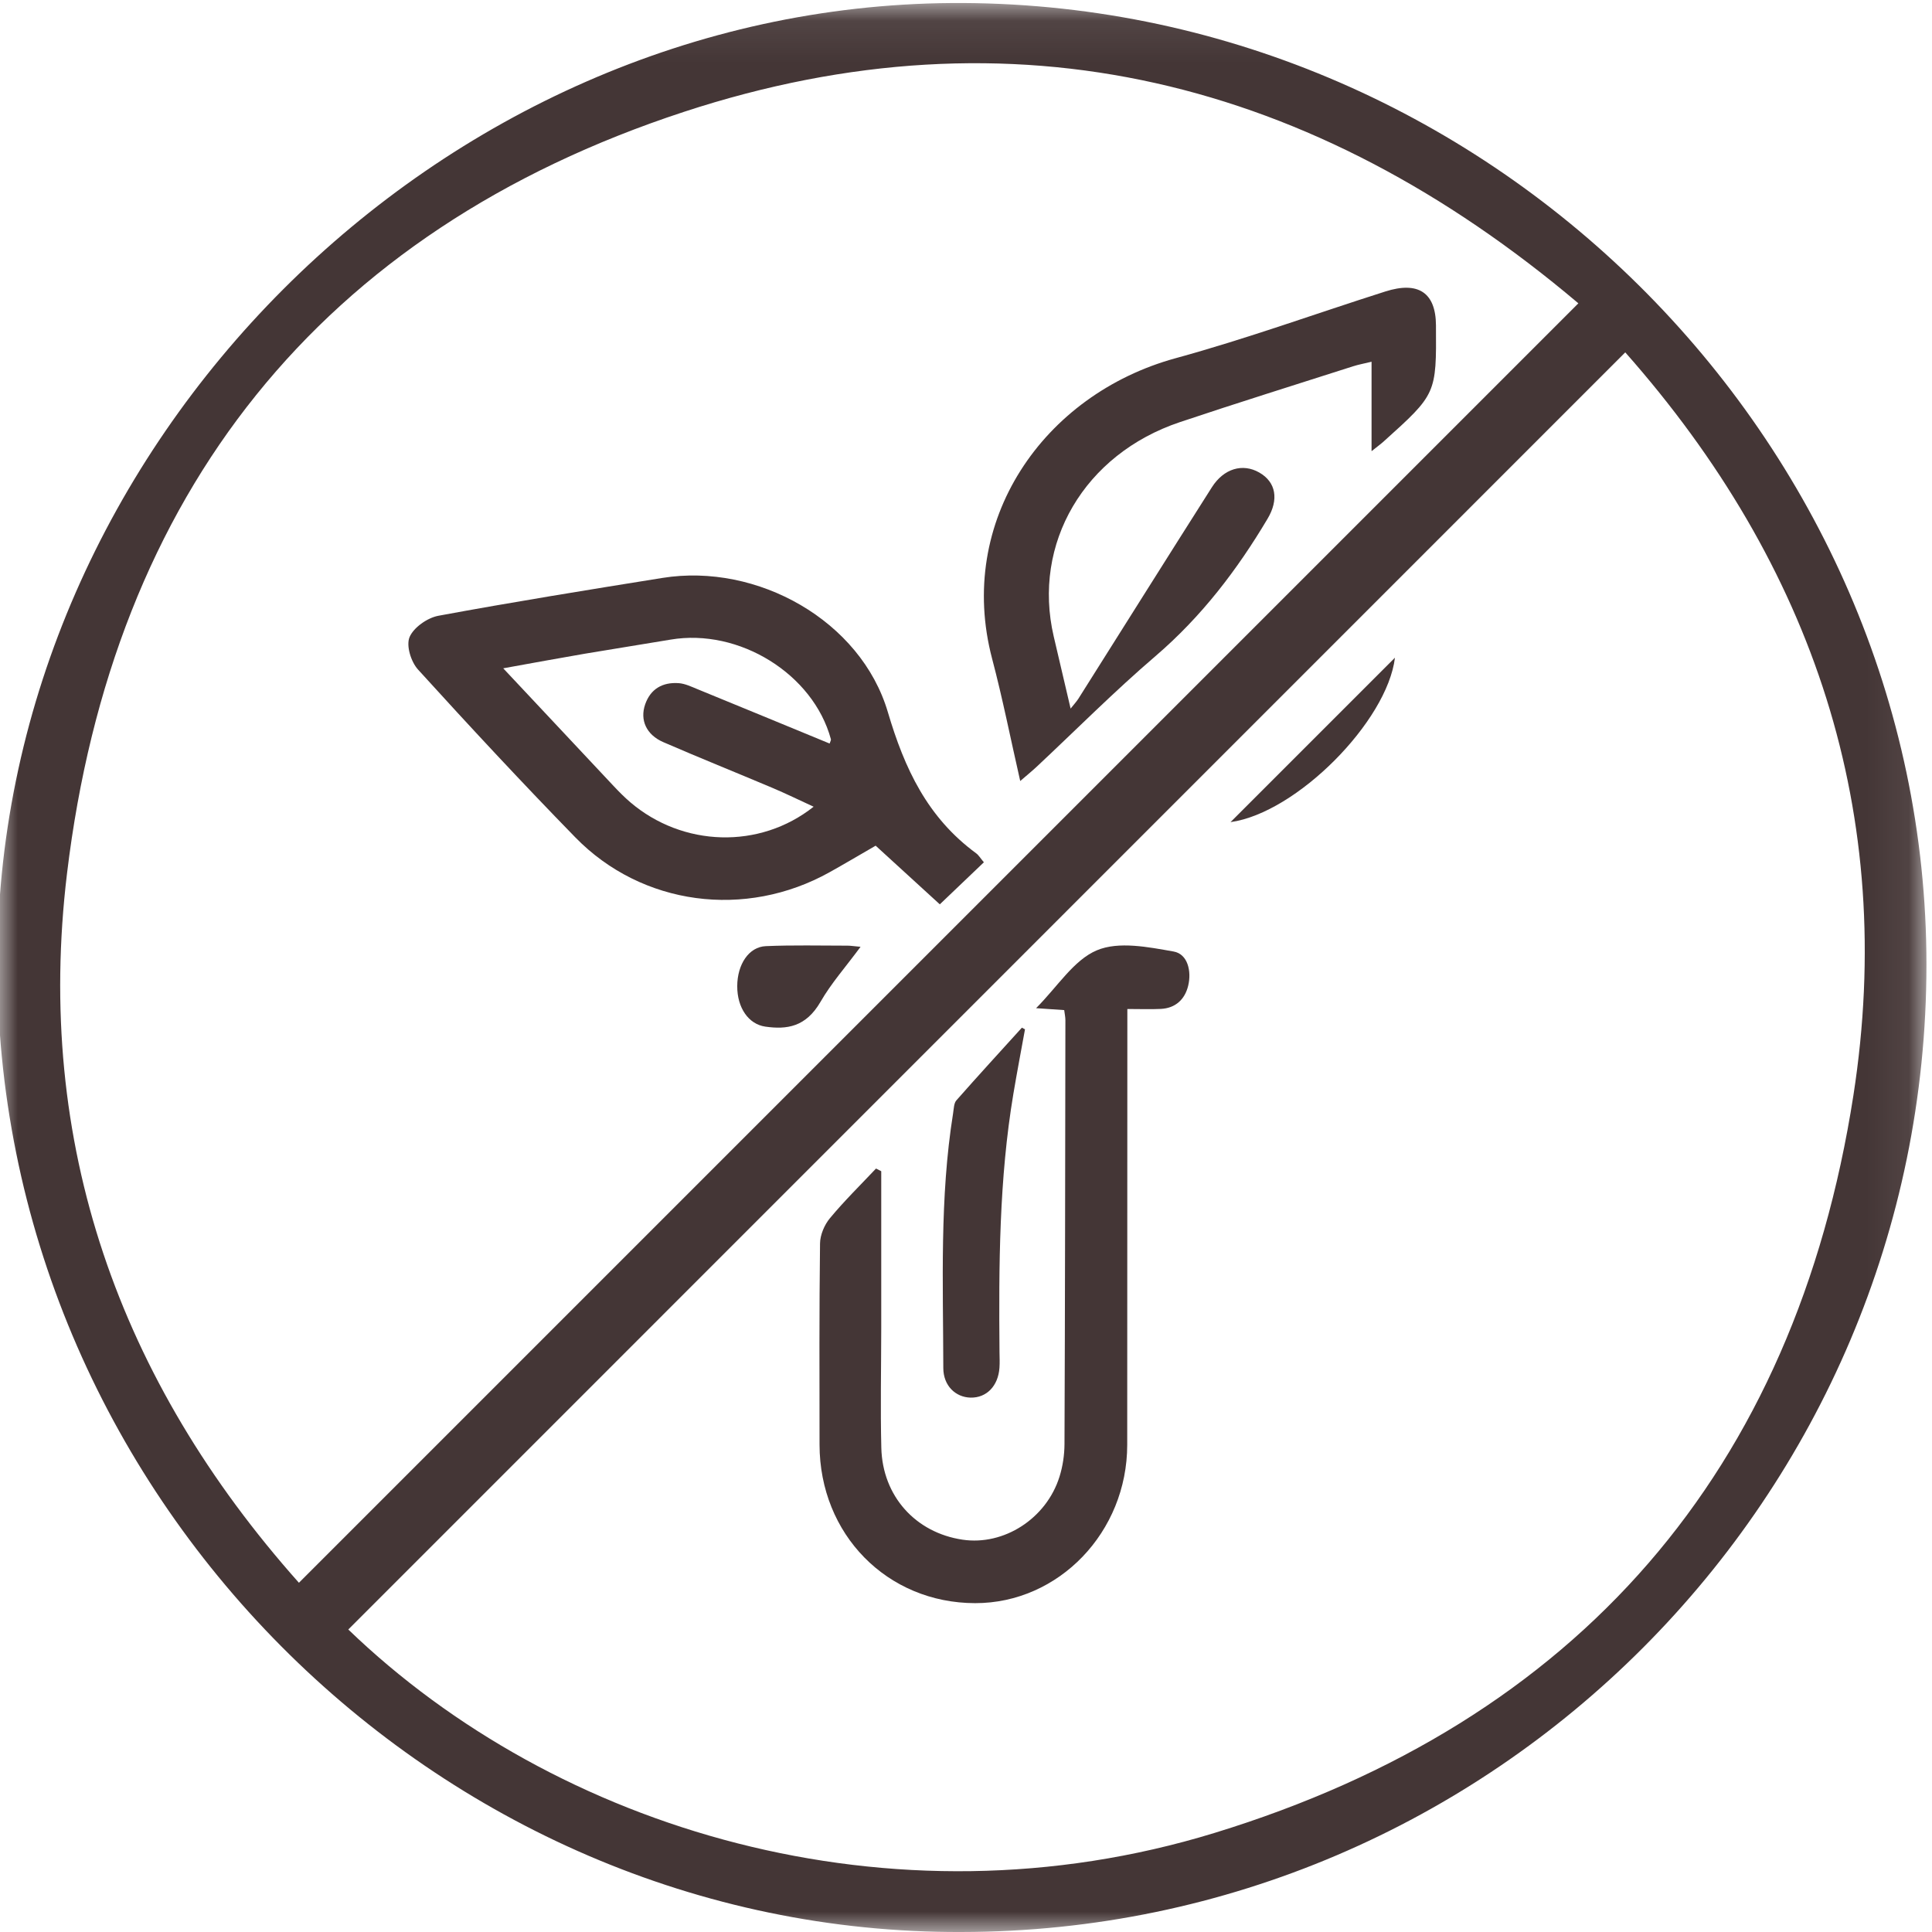<?xml version="1.0" encoding="UTF-8"?>
<svg width="47px" height="47px" viewBox="0 0 47 47" version="1.1" xmlns="http://www.w3.org/2000/svg" xmlns:xlink="http://www.w3.org/1999/xlink">
    <!-- Generator: Sketch 61.1 (89650) - https://sketch.com -->
    <title>Group 16</title>
    <desc>Created with Sketch.</desc>
    <defs>
        <polygon id="path-1" points="0 0.073 46.93 0.073 46.93 47 0 47"></polygon>
    </defs>
    <g id="Page-1" stroke="none" stroke-width="1" fill="none" fill-rule="evenodd">
        <g id="Learn-Page" transform="translate(-174, -1526)">
            <g id="Group-9" transform="translate(150, 1508)">
                <g id="Group-16" transform="translate(23, 18)">
                    <g id="Group-3" transform="translate(0.935, 0)">
                        <mask id="mask-2" fill="white">
                            <use xlink:href="#path-1"></use>
                        </mask>
                        <g id="Clip-2"></g>
                        <path d="M38.462,7.379 C32.023,1.934 24.723,0.09 16.703,2.721 C7.851,5.624 2.806,12.013 1.695,21.251 C0.906,27.809 2.958,33.586 7.337,38.504 C17.725,28.116 28.052,17.789 38.462,7.379 M8.538,39.641 C13.576,44.497 21.723,47.006 29.607,44.591 C38.457,41.88 43.733,35.784 45.153,26.647 C46.215,19.809 44.186,13.756 39.603,8.572 C29.217,18.959 18.889,29.288 8.538,39.641 M23.458,47 C10.666,47.05 -0.089,36.295 0.001,23.294 C0.086,10.812 10.725,0.166 23.205,0.074 C36.195,-0.023 46.931,10.702 46.93,23.468 C46.928,36.403 36.385,46.984 23.458,47" id="Fill-1" fill="#443636" mask="url(#mask-2)"></path>
                    </g>
                    <path d="M22.438,28.492 C22.438,29.77 22.438,31.047 22.438,32.324 C22.437,33.29 22.416,34.257 22.44,35.222 C22.469,36.398 23.273,37.286 24.416,37.456 C25.421,37.606 26.457,36.943 26.775,35.922 C26.854,35.67 26.895,35.395 26.896,35.13 C26.91,31.693 26.913,28.257 26.918,24.82 C26.918,24.743 26.901,24.667 26.889,24.573 C26.69,24.559 26.506,24.547 26.205,24.526 C26.727,24.003 27.121,23.354 27.684,23.118 C28.216,22.894 28.936,23.039 29.552,23.148 C29.893,23.208 29.991,23.626 29.905,23.98 C29.824,24.314 29.595,24.527 29.238,24.544 C28.99,24.556 28.742,24.546 28.425,24.546 L28.425,25.074 C28.424,28.432 28.422,31.789 28.422,35.147 C28.422,37.269 26.758,39.003 24.722,39 C22.581,38.997 20.94,37.327 20.937,35.145 C20.935,33.514 20.929,31.882 20.949,30.251 C20.951,30.043 21.055,29.797 21.19,29.635 C21.54,29.213 21.934,28.827 22.311,28.427 L22.438,28.492 Z" id="Fill-4" fill="#443636"></path>
                    <path d="M25.935,25.041 C25.84,25.563 25.741,26.084 25.653,26.607 C25.304,28.686 25.297,30.788 25.315,32.891 C25.317,33.019 25.323,33.147 25.314,33.274 C25.283,33.718 24.999,34.009 24.61,34 C24.242,33.991 23.949,33.707 23.948,33.281 C23.944,31.212 23.857,29.138 24.186,27.084 C24.203,26.977 24.205,26.839 24.264,26.771 C24.79,26.173 25.327,25.589 25.86,25 C25.885,25.014 25.91,25.028 25.935,25.041" id="Fill-6" fill="#443636"></path>
                    <path d="M34.935,16 C34.747,17.549 32.543,19.776 30.935,20 C32.254,18.681 33.641,17.294 34.935,16" id="Fill-8" fill="#443636"></path>
                    <path d="M21.182,18.088 C21.198,18.038 21.22,18.006 21.213,17.982 C20.784,16.396 18.98,15.278 17.313,15.56 C16.618,15.678 15.921,15.785 15.227,15.903 C14.59,16.012 13.954,16.13 13.242,16.258 C14.179,17.257 15.052,18.19 15.926,19.12 C16.056,19.258 16.19,19.394 16.334,19.517 C17.611,20.605 19.479,20.667 20.793,19.625 C20.44,19.463 20.116,19.304 19.784,19.164 C18.902,18.791 18.013,18.435 17.136,18.054 C16.722,17.874 16.563,17.516 16.695,17.135 C16.825,16.761 17.116,16.592 17.51,16.619 C17.665,16.63 17.817,16.704 17.964,16.764 C19.037,17.203 20.107,17.645 21.182,18.088 M24.935,20.977 C24.565,21.33 24.223,21.656 23.863,22 C23.344,21.525 22.824,21.05 22.302,20.573 C21.895,20.808 21.541,21.018 21.181,21.219 C19.136,22.36 16.617,22.033 14.996,20.371 C13.693,19.035 12.423,17.668 11.169,16.288 C10.998,16.099 10.877,15.709 10.963,15.5 C11.059,15.268 11.395,15.03 11.664,14.98 C13.476,14.645 15.296,14.351 17.116,14.059 C19.422,13.689 21.942,15.098 22.599,17.324 C23.006,18.701 23.562,19.889 24.749,20.76 C24.81,20.805 24.85,20.877 24.935,20.977" id="Fill-10" fill="#443636"></path>
                    <path d="M25.819,19 C25.583,17.965 25.39,16.989 25.136,16.027 C24.253,12.683 26.374,9.598 29.6,8.714 C31.321,8.243 32.998,7.633 34.698,7.092 C35.506,6.834 35.928,7.121 35.933,7.914 C35.944,9.585 35.944,9.585 34.656,10.744 C34.589,10.804 34.515,10.857 34.366,10.976 L34.366,9.863 L34.366,8.8 C34.185,8.844 34.047,8.869 33.916,8.911 C32.511,9.361 31.102,9.8 29.704,10.269 C27.377,11.049 26.107,13.223 26.634,15.483 C26.766,16.049 26.899,16.614 27.045,17.238 C27.13,17.131 27.19,17.067 27.235,16.996 C28.317,15.282 29.393,13.566 30.48,11.856 C30.772,11.395 31.232,11.265 31.634,11.495 C32.044,11.729 32.114,12.154 31.836,12.62 C31.1,13.858 30.237,14.994 29.11,15.961 C28.109,16.818 27.182,17.752 26.221,18.651 C26.109,18.756 25.989,18.853 25.819,19" id="Fill-12" fill="#443636"></path>
                    <path d="M21.935,23.033 C21.562,23.538 21.223,23.917 20.961,24.371 C20.605,24.987 20.139,25.049 19.619,24.975 C19.209,24.917 18.932,24.514 18.935,23.988 C18.937,23.462 19.216,23.035 19.629,23.017 C20.291,22.988 20.954,23.005 21.617,23.005 C21.692,23.005 21.766,23.018 21.935,23.033" id="Fill-14" fill="#443636"></path>
                </g>
            </g>
        </g>
    </g>
</svg>